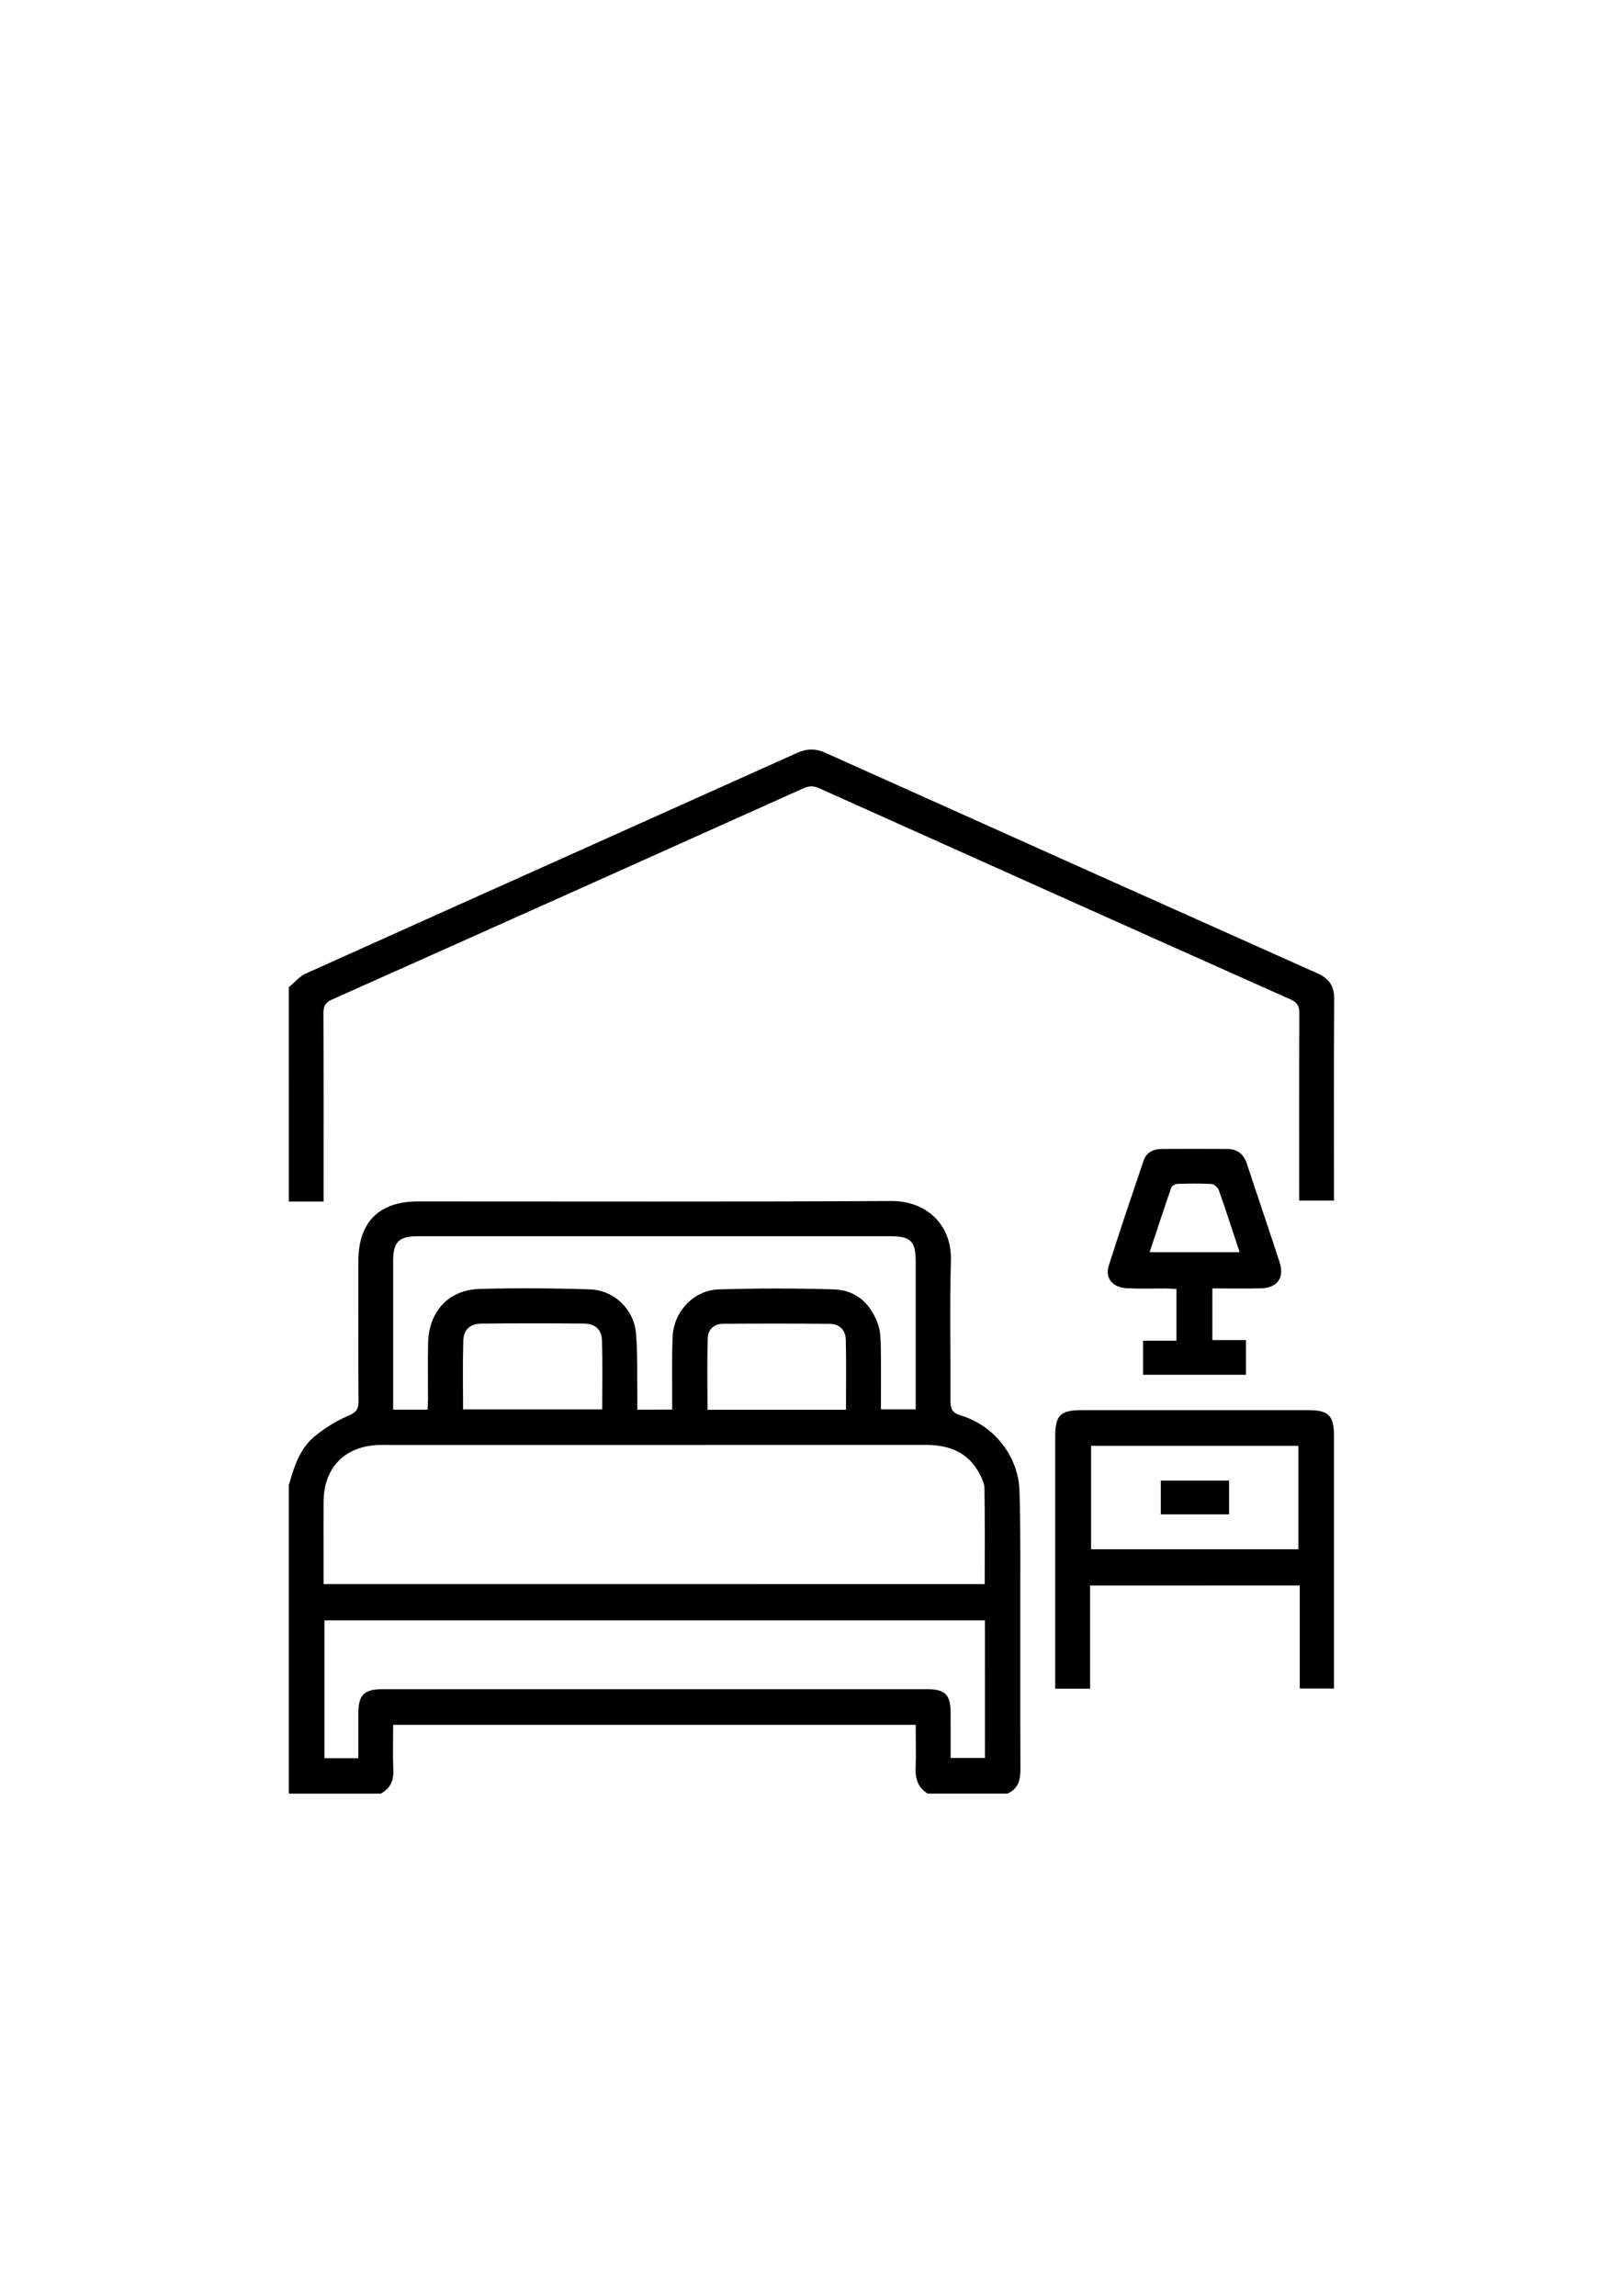 <?xml version="1.0" encoding="utf-8"?>
<!-- Generator: Adobe Illustrator 26.0.0, SVG Export Plug-In . SVG Version: 6.00 Build 0)  -->
<svg version="1.1" id="Layer_1" xmlns="http://www.w3.org/2000/svg" xmlns:xlink="http://www.w3.org/1999/xlink" x="0px" y="0px"
	 viewBox="0 0 595.28 841.89" style="enable-background:new 0 0 595.28 841.89;" xml:space="preserve">
<g>
	<path d="M105.93,544.67c1.88-6.77,4.03-13.55,9.68-18.13c3.71-3,7.93-5.58,12.31-7.45c2.83-1.21,3.6-2.43,3.58-5.33
		c-0.13-17.09-0.07-34.17-0.06-51.26c0.01-14.34,7.58-21.93,21.9-21.93c57.88-0.01,115.76,0.17,173.64-0.14
		c12.37-0.07,22.18,8.28,21.79,21.85c-0.49,17.07-0.06,34.17-0.17,51.26c-0.02,2.97,0.53,4.55,3.8,5.52
		c12.17,3.64,21.16,14.98,21.53,27.7c0.45,15.2,0.26,30.42,0.29,45.64c0.03,18.83-0.04,37.67,0.05,56.5
		c0.02,3.96-0.88,7.14-4.79,8.83c-9.73,0-19.47,0-29.2,0c-3.45-2.09-4.58-5.22-4.45-9.15c0.18-5.32,0.04-10.65,0.04-16.08
		c-64.06,0-127.72,0-191.67,0c0,5.73-0.17,11.2,0.06,16.66c0.16,3.93-1.16,6.76-4.64,8.58c-11.23,0-22.46,0-33.69,0
		C105.93,620.03,105.93,582.35,105.93,544.67z M361.17,580.91c0-11.92,0.08-23.5-0.08-35.07c-0.02-1.77-0.91-3.63-1.75-5.27
		c-4.17-8.02-11.19-10.71-19.83-10.71c-65.12,0.05-130.23,0.03-195.35,0.03c-1.75,0-3.49-0.04-5.24,0.01
		c-12.39,0.36-20.14,8.27-20.23,20.68c-0.05,6.73-0.01,13.47-0.01,20.2c0,3.32,0,6.64,0,10.12
		C199.72,580.91,280.26,580.91,361.17,580.91z M361.26,594.2c-81.08,0-161.72,0-242.27,0c0,17.08,0,33.83,0,50.54
		c4.25,0,8.19,0,12.45,0c0-5.67-0.02-11.14,0-16.6c0.03-6.59,2.13-8.69,8.77-8.7c66.63-0.01,133.25-0.01,199.88,0
		c6.51,0,8.53,2,8.57,8.42c0.03,5.58,0.01,11.15,0.01,16.81c4.49,0,8.52,0,12.6,0C361.26,627.73,361.26,611.05,361.26,594.2z
		 M246.54,516.91c0-1.54-0.01-2.87,0-4.21c0.03-7.48-0.14-14.97,0.16-22.44c0.37-9.22,7.71-17.14,16.88-17.42
		c14.08-0.44,28.18-0.44,42.26-0.01c8.16,0.25,13.58,5.25,16.21,12.86c0.91,2.63,0.96,5.63,1.01,8.47
		c0.13,7.56,0.04,15.12,0.04,22.66c4.54,0,8.56,0,12.76,0c0-18.27,0-36.22,0-54.17c0-7.46-1.83-9.31-9.21-9.31
		c-57.76,0-115.52,0-173.27,0c-7.1,0-9.17,2.04-9.18,9.09c-0.01,16.96,0,33.92,0,50.89c0,1.19,0,2.39,0,3.61c4.51,0,8.45,0,12.61,0
		c0.06-1.41,0.16-2.63,0.17-3.84c0.02-6.86-0.12-13.72,0.04-20.58c0.27-11.64,7.53-19.55,18.98-19.85
		c13.46-0.36,26.94-0.28,40.4,0.17c8.88,0.29,16.14,7.32,16.87,16.14c0.64,7.81,0.37,15.69,0.49,23.54c0.02,1.44,0,2.89,0,4.42
		C238.23,516.91,242.17,516.91,246.54,516.91z M169.84,516.83c17.29,0,34.04,0,51.03,0c0-8.62,0.17-16.96-0.07-25.28
		c-0.12-4-2.51-6.14-6.56-6.18c-12.59-0.12-25.19-0.12-37.78,0.01c-4,0.04-6.42,2.24-6.53,6.24
		C169.67,499.93,169.84,508.26,169.84,516.83z M310.29,516.97c0-8.82,0.14-17.28-0.07-25.73c-0.08-3.37-2.26-5.74-5.72-5.77
		c-13.09-0.15-26.18-0.12-39.26-0.03c-3.11,0.02-5.54,1.97-5.64,4.98c-0.3,8.79-0.1,17.6-0.1,26.55
		C276.49,516.97,293.16,516.97,310.29,516.97z"/>
	<path d="M105.93,362.02c2.06-1.69,3.87-3.94,6.22-5c60.07-27.05,120.21-53.95,180.3-80.96c3.59-1.61,6.74-1.6,10.32,0.01
		c60.09,27.01,120.21,53.96,180.36,80.83c4.29,1.92,6.26,4.56,6.22,9.41c-0.17,23.45-0.08,46.89-0.08,70.34c0,1.11,0,2.23,0,3.63
		c-4.2,0-8.23,0-12.75,0c0-1.33,0-2.65,0-3.98c0-21.58-0.04-43.15,0.05-64.73c0.01-2.57-0.66-3.92-3.14-5.03
		c-57.66-25.73-115.28-51.56-172.87-77.44c-2.14-0.96-3.78-0.96-5.92,0c-57.59,25.88-115.21,51.71-172.87,77.44
		c-2.48,1.11-3.16,2.46-3.14,5.03c0.1,21.45,0.06,42.9,0.06,64.36c0,1.36,0,2.72,0,4.69c-4.38,0-8.57,0-12.75,0
		C105.93,414.42,105.93,388.22,105.93,362.02z"/>
	<path d="M399.83,581.42c0,12.65,0,25.17,0,37.85c-4.41,0-8.35,0-12.8,0c0-1.48,0-2.81,0-4.15c0-29.43,0-58.85,0-88.28
		c0-7.85,1.87-9.72,9.7-9.72c27.69,0,55.37-0.01,83.06,0c7.56,0,9.48,1.94,9.48,9.55c0,29.43,0,58.85,0,88.28c0,1.35,0,2.69,0,4.26
		c-4.25,0-8.19,0-12.55,0c0-12.46,0-24.97,0-37.8C450.96,581.42,425.63,581.42,399.83,581.42z M476.22,568.12
		c0-12.91,0-25.43,0-37.93c-25.54,0-50.78,0-76.04,0c0,12.8,0,25.29,0,37.93C425.69,568.12,450.84,568.12,476.22,568.12z"/>
	<path d="M444.67,472.47c0,6.56,0,12.5,0,18.94c4.03,0,8.05,0,12.33,0c0,4.5,0,8.52,0,12.74c-12.59,0-25.01,0-37.75,0
		c0-3.99,0-8.02,0-12.5c4,0,8.03,0,12.25,0c0-6.49,0-12.54,0-18.96c-1.39-0.07-2.71-0.19-4.03-0.19c-4.74-0.03-9.48,0.14-14.21-0.09
		c-5.07-0.24-8.03-3.68-6.63-8.13c4.08-12.93,8.45-25.77,12.79-38.62c1.05-3.12,3.64-4.31,6.76-4.33c7.98-0.05,15.96-0.05,23.94,0
		c3.66,0.02,6.03,1.83,7.19,5.37c3.97,12.06,8.09,24.07,12.01,36.14c1.85,5.67-0.76,9.4-6.7,9.59
		C456.79,472.61,450.94,472.47,444.67,472.47z M421.66,459.19c11.18,0,21.96,0,33,0c-2.63-7.95-5.03-15.41-7.65-22.8
		c-0.34-0.97-1.76-2.15-2.74-2.21c-4.1-0.25-8.23-0.17-12.34-0.04c-0.81,0.03-2.09,0.65-2.31,1.29
		C426.9,443.28,424.32,451.18,421.66,459.19z"/>
	<path d="M450.8,555.34c-8.53,0-16.62,0-25.04,0c0-4.09,0-8.12,0-12.4c8.29,0,16.57,0,25.04,0
		C450.8,547.09,450.8,551.02,450.8,555.34z"/>
</g>
</svg>

